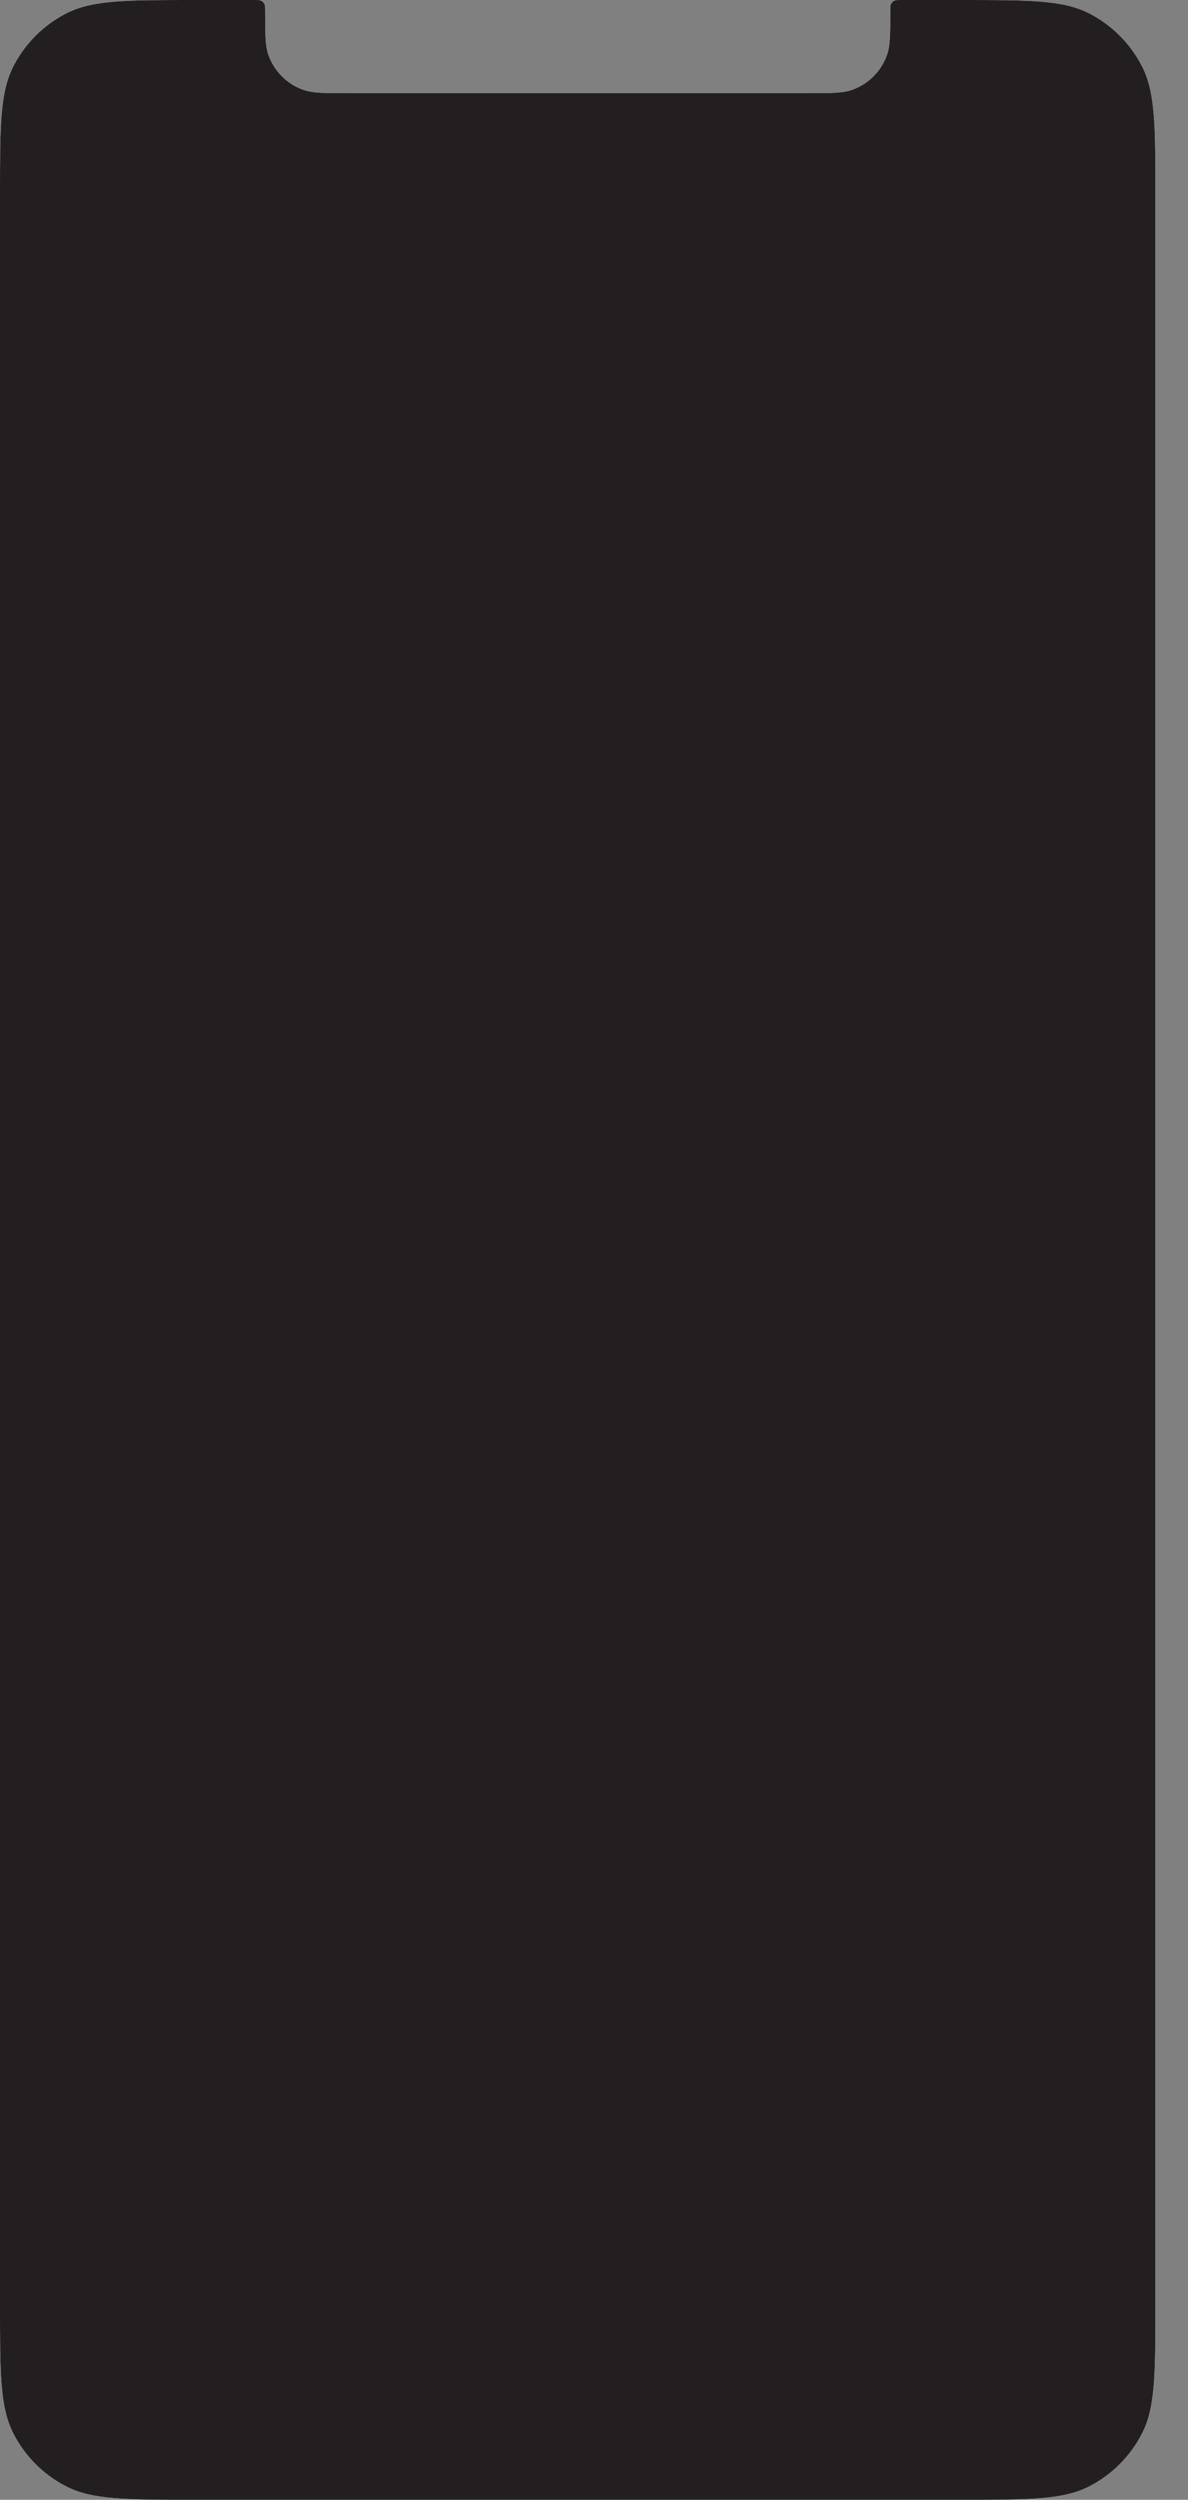<svg width="29" height="61" viewBox="0 0 29 61" fill="none" xmlns="http://www.w3.org/2000/svg">
<rect x="0" y="0" width="29" height="61" fill="#808080" stroke="none"/>
<path d="M0.324 1.624C-9.98236e-09 2.26 -1.36608e-08 3.092 -2.10177e-08 4.758L-2.48465e-07 56.242C-2.55821e-07 57.908 -2.595e-07 58.74 0.324 59.376C0.609 59.936 1.064 60.391 1.624 60.676C2.26 61 3.092 61 4.758 61L23.447 61C25.112 61 25.945 61 26.581 60.676C27.14 60.391 27.595 59.936 27.88 59.376C28.204 58.74 28.204 57.908 28.204 56.242L28.204 4.758C28.204 3.092 28.204 2.26 27.88 1.624C27.595 1.064 27.14 0.609 26.581 0.324C25.945 -1.14617e-07 25.112 -1.10939e-07 23.447 -1.03582e-07L21.985 -9.71252e-08C21.913 -9.68054e-08 21.877 -9.66455e-08 21.848 0.011C21.799 0.028 21.761 0.067 21.743 0.115C21.733 0.144 21.733 0.18 21.733 0.253C21.733 0.832 21.733 1.121 21.648 1.353C21.507 1.742 21.201 2.048 20.812 2.189C20.58 2.274 20.291 2.274 19.711 2.274L8.493 2.274C7.914 2.274 7.624 2.274 7.392 2.189C7.004 2.048 6.698 1.742 6.556 1.353C6.472 1.121 6.472 0.832 6.472 0.253C6.472 0.18 6.472 0.144 6.461 0.115C6.443 0.067 6.405 0.028 6.357 0.011C6.328 -2.79538e-08 6.291 -2.77939e-08 6.219 -2.74741e-08L4.758 -2.10177e-08C3.092 -1.36608e-08 2.26 -9.98236e-09 1.624 0.324C1.064 0.609 0.609 1.064 0.324 1.624Z" fill="white"/>
<path d="M0.324 1.624C-9.98236e-09 2.26 -1.36608e-08 3.092 -2.10177e-08 4.758L-2.48465e-07 56.242C-2.55821e-07 57.908 -2.595e-07 58.74 0.324 59.376C0.609 59.936 1.064 60.391 1.624 60.676C2.26 61 3.092 61 4.758 61L23.447 61C25.112 61 25.945 61 26.581 60.676C27.14 60.391 27.595 59.936 27.88 59.376C28.204 58.74 28.204 57.908 28.204 56.242L28.204 4.758C28.204 3.092 28.204 2.26 27.88 1.624C27.595 1.064 27.14 0.609 26.581 0.324C25.945 -1.14617e-07 25.112 -1.10939e-07 23.447 -1.03582e-07L21.985 -9.71252e-08C21.913 -9.68054e-08 21.877 -9.66455e-08 21.848 0.011C21.799 0.028 21.761 0.067 21.743 0.115C21.733 0.144 21.733 0.18 21.733 0.253C21.733 0.832 21.733 1.121 21.648 1.353C21.507 1.742 21.201 2.048 20.812 2.189C20.58 2.274 20.291 2.274 19.711 2.274L8.493 2.274C7.914 2.274 7.624 2.274 7.392 2.189C7.004 2.048 6.698 1.742 6.556 1.353C6.472 1.121 6.472 0.832 6.472 0.253C6.472 0.18 6.472 0.144 6.461 0.115C6.443 0.067 6.405 0.028 6.357 0.011C6.328 -2.79538e-08 6.291 -2.77939e-08 6.219 -2.74741e-08L4.758 -2.10177e-08C3.092 -1.36608e-08 2.26 -9.98236e-09 1.624 0.324C1.064 0.609 0.609 1.064 0.324 1.624Z" fill="#231F20"/>
</svg>
